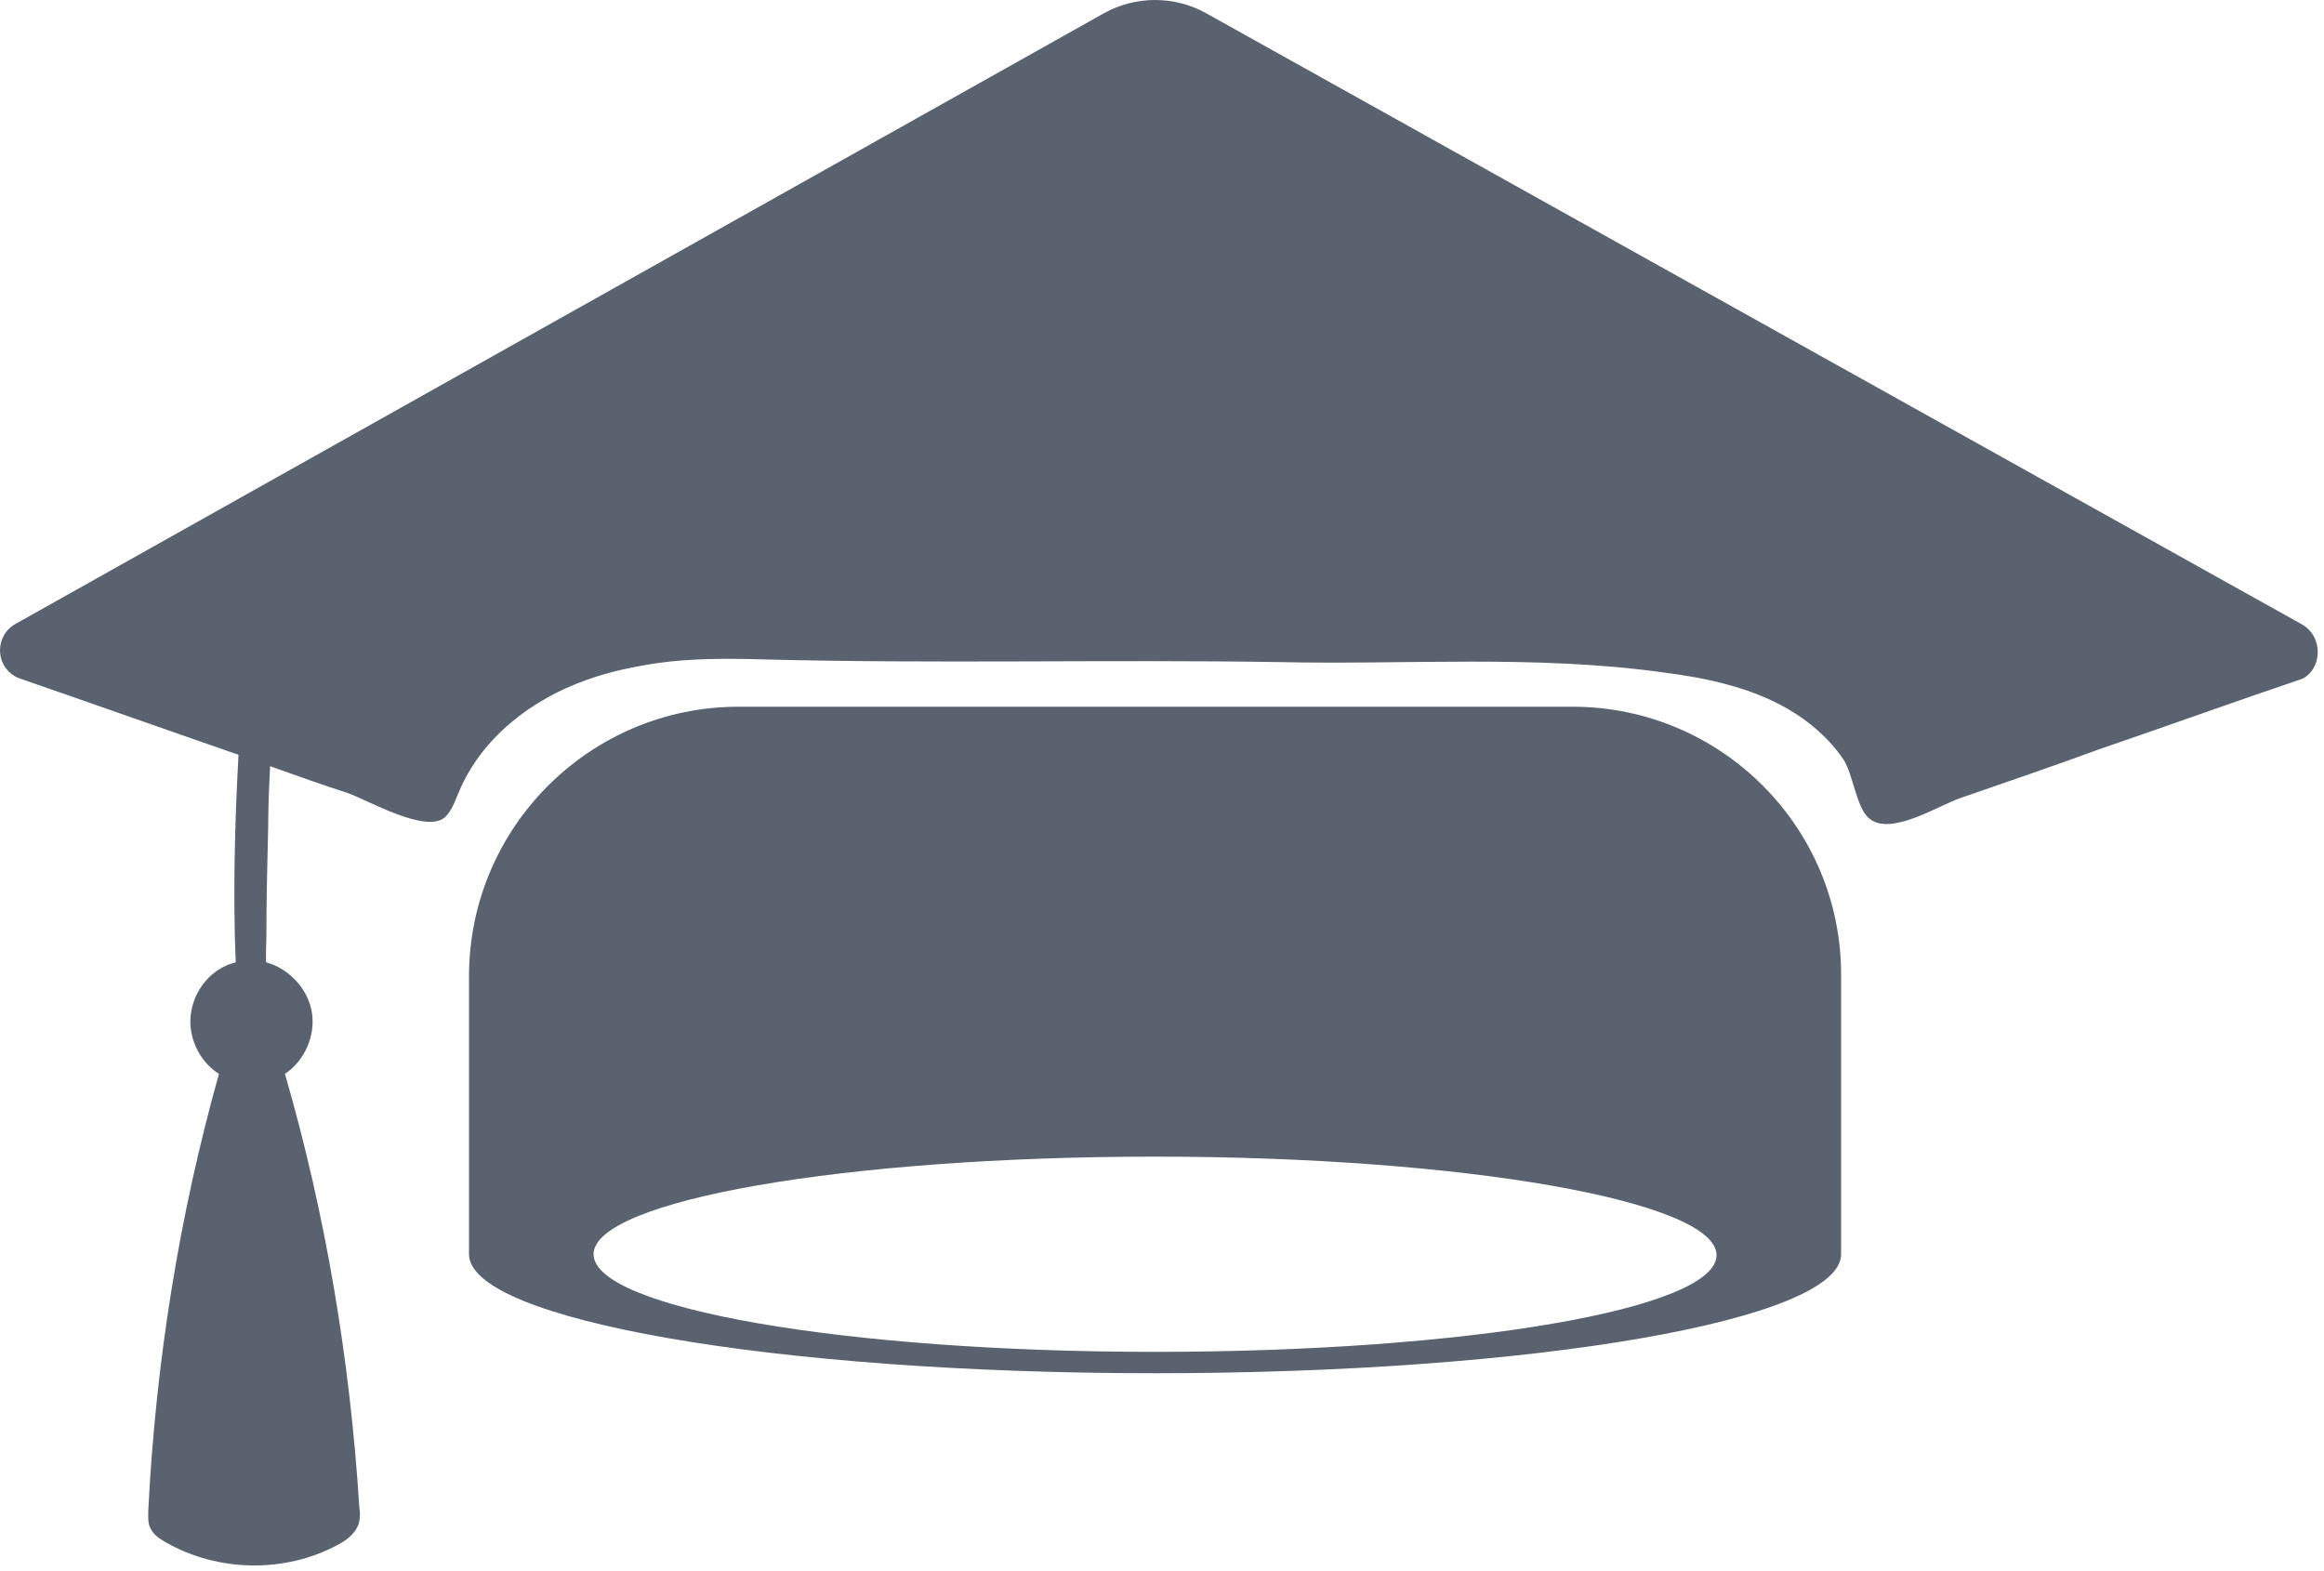 <svg width="250" height="169" viewBox="0 0 250 169" fill="none" xmlns="http://www.w3.org/2000/svg">
<path d="M169.153 76.025H79.453C63.453 76.025 50.453 89.025 50.453 105.025V134.925C50.453 142.025 83.553 147.725 124.253 147.725C164.953 147.725 198.053 142.025 198.053 134.925V105.025C198.153 89.025 185.153 76.025 169.153 76.025ZM124.253 145.425C90.853 145.425 63.853 140.725 63.853 134.925C63.853 129.125 90.953 124.425 124.253 124.425C157.553 124.425 184.653 129.225 184.653 135.025C184.653 140.825 157.653 145.425 124.253 145.425Z" fill="#5A6270"/>
<path d="M247.553 67.125L129.753 1.425C126.353 -0.475 122.153 -0.475 118.753 1.425L1.653 67.125C-0.647 68.425 -0.547 71.825 1.953 72.925C9.753 75.625 17.653 78.425 25.453 81.125C25.553 81.125 25.553 81.125 25.653 81.225C25.253 88.625 25.053 96.125 25.353 103.525C22.853 104.125 20.953 106.325 20.553 108.925C20.153 111.425 21.353 114.125 23.553 115.525C19.253 130.825 16.753 146.625 15.953 162.425C15.953 163.125 15.853 163.925 16.253 164.525C16.553 165.125 17.153 165.525 17.853 165.925C23.453 169.125 30.653 169.225 36.253 166.225C37.253 165.725 38.153 165.025 38.553 164.025C38.753 163.425 38.753 162.725 38.653 162.125C37.653 146.325 35.053 130.725 30.653 115.525C32.753 114.125 33.953 111.425 33.553 108.925C33.153 106.425 31.153 104.225 28.653 103.525C28.553 103.525 28.653 101.125 28.653 100.925C28.653 96.925 28.753 92.825 28.853 88.725C28.853 86.625 28.953 84.525 29.053 82.425C31.853 83.425 34.653 84.425 37.453 85.325C39.653 86.125 46.053 89.825 47.953 87.825C48.653 87.125 48.953 86.125 49.353 85.225C51.753 79.425 57.153 75.225 63.153 73.125C65.653 72.225 68.153 71.725 70.753 71.325C74.353 70.825 78.053 70.825 81.753 70.925C100.353 71.425 119.053 70.925 137.653 71.225C151.453 71.525 165.053 70.425 178.853 72.325C183.553 72.925 188.253 73.925 192.253 76.225C194.553 77.525 196.753 79.425 198.253 81.625C199.353 83.225 199.653 86.825 201.053 88.025C203.353 90.025 208.553 86.625 210.953 85.825C215.853 84.125 220.853 82.425 225.753 80.625C233.053 78.125 240.253 75.525 247.653 73.025C249.853 71.925 249.953 68.425 247.553 67.125Z" fill="#5A6270"/>
</svg>
